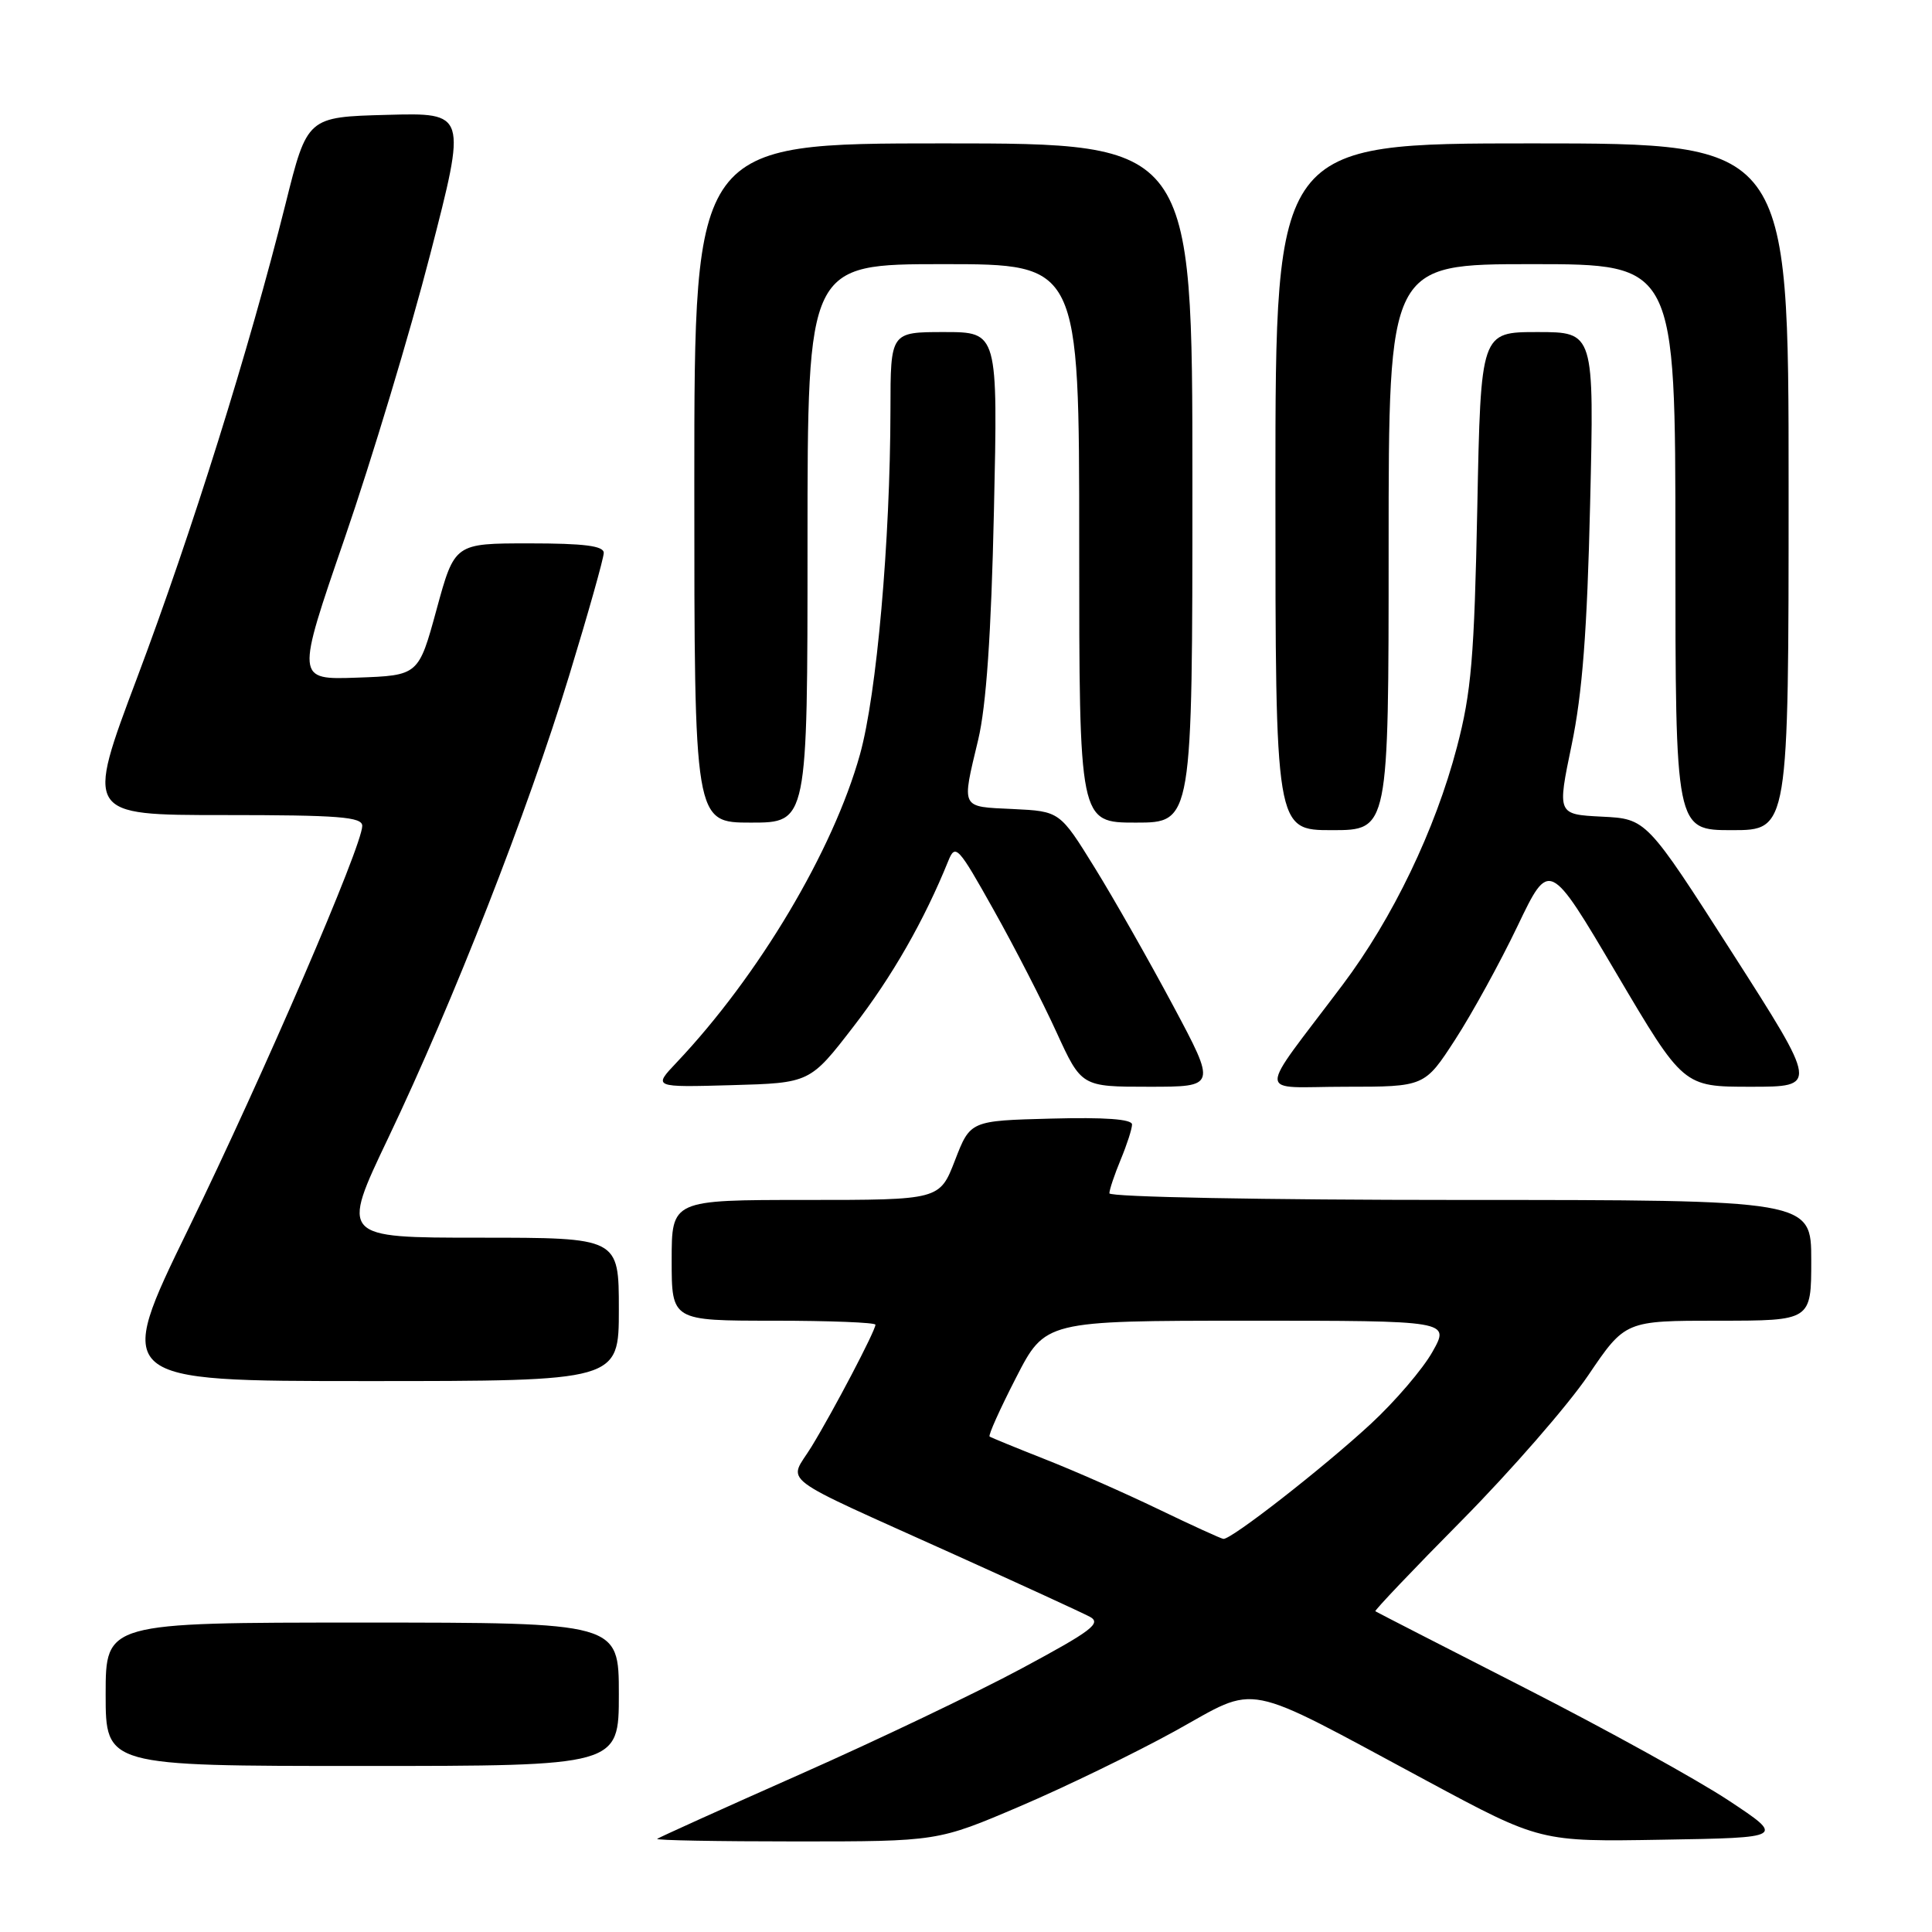 <?xml version="1.0" encoding="UTF-8" standalone="no"?>
<!DOCTYPE svg PUBLIC "-//W3C//DTD SVG 1.1//EN" "http://www.w3.org/Graphics/SVG/1.1/DTD/svg11.dtd" >
<svg xmlns="http://www.w3.org/2000/svg" xmlns:xlink="http://www.w3.org/1999/xlink" version="1.1" viewBox="0 0 256 256">
 <g >
 <path fill="currentColor"
d=" M 135.16 239.34 C 141.16 236.78 150.40 232.29 155.70 229.37 C 166.95 223.15 164.19 222.60 189.12 236.00 C 204.10 244.05 204.10 244.05 220.30 243.77 C 236.50 243.50 236.50 243.50 229.03 238.56 C 224.92 235.84 212.77 229.13 202.03 223.65 C 191.29 218.17 182.38 213.60 182.24 213.50 C 182.10 213.40 187.27 207.95 193.75 201.41 C 200.22 194.86 207.73 186.24 210.44 182.25 C 215.35 175.00 215.35 175.00 227.68 175.00 C 240.00 175.00 240.00 175.00 240.00 167.00 C 240.00 159.00 240.00 159.00 193.50 159.00 C 167.48 159.00 147.00 158.61 147.00 158.12 C 147.00 157.64 147.68 155.63 148.50 153.65 C 149.32 151.68 150.00 149.58 150.00 149.00 C 150.00 148.29 146.38 148.03 139.28 148.22 C 128.57 148.50 128.57 148.50 126.54 153.75 C 124.51 159.00 124.51 159.00 106.76 159.00 C 89.00 159.00 89.00 159.00 89.00 167.00 C 89.00 175.00 89.00 175.00 102.50 175.00 C 109.92 175.00 116.00 175.24 116.00 175.53 C 116.00 176.33 110.43 186.95 107.52 191.71 C 104.47 196.68 102.40 195.12 126.50 206.00 C 135.30 209.97 143.35 213.67 144.39 214.22 C 146.01 215.08 144.68 216.08 135.39 221.07 C 129.40 224.29 116.17 230.61 106.00 235.11 C 95.83 239.62 87.31 243.47 87.08 243.66 C 86.85 243.85 95.12 244.00 105.46 244.00 C 124.25 244.00 124.25 244.00 135.16 239.34 Z  M 82.00 224.50 C 82.00 215.00 82.00 215.00 48.00 215.00 C 14.00 215.00 14.00 215.00 14.00 224.50 C 14.00 234.00 14.00 234.00 48.00 234.00 C 82.00 234.00 82.00 234.00 82.00 224.50 Z  M 82.00 173.50 C 82.00 164.00 82.00 164.00 63.57 164.00 C 45.14 164.00 45.14 164.00 51.46 150.75 C 60.08 132.67 69.92 107.53 75.42 89.51 C 77.94 81.26 80.00 73.95 80.00 73.26 C 80.00 72.33 77.40 72.00 70.12 72.00 C 60.24 72.00 60.24 72.00 57.85 80.75 C 55.46 89.50 55.46 89.50 47.33 89.79 C 39.21 90.08 39.21 90.08 45.68 71.29 C 49.24 60.95 54.34 44.05 57.00 33.72 C 61.85 14.93 61.85 14.93 51.28 15.22 C 40.71 15.50 40.71 15.50 37.84 27.00 C 33.00 46.34 25.40 70.58 18.19 89.75 C 11.32 108.00 11.32 108.00 29.66 108.00 C 44.87 108.00 48.00 108.24 48.00 109.43 C 48.00 112.07 34.94 142.35 25.00 162.75 C 15.13 183.00 15.13 183.00 48.57 183.00 C 82.00 183.00 82.00 183.00 82.00 173.50 Z  M 113.11 136.00 C 118.21 129.40 122.46 121.97 125.66 114.06 C 126.59 111.76 126.96 112.16 131.66 120.56 C 134.42 125.47 138.16 132.76 139.98 136.75 C 143.30 144.00 143.30 144.00 152.24 144.00 C 161.18 144.00 161.18 144.00 155.44 133.25 C 152.28 127.34 147.62 119.12 145.07 115.00 C 140.43 107.50 140.43 107.50 134.22 107.20 C 127.21 106.87 127.41 107.26 129.62 98.00 C 130.68 93.53 131.34 84.07 131.70 67.75 C 132.23 44.00 132.23 44.00 125.11 44.00 C 118.00 44.00 118.00 44.00 117.99 54.25 C 117.96 71.72 116.17 92.02 113.95 99.97 C 110.40 112.71 100.53 129.29 89.65 140.79 C 86.53 144.08 86.53 144.08 96.93 143.79 C 107.33 143.50 107.33 143.50 113.11 136.00 Z  M 192.82 137.75 C 195.05 134.31 198.77 127.54 201.08 122.71 C 205.29 113.91 205.29 113.91 214.17 128.96 C 223.05 144.00 223.05 144.00 231.97 144.00 C 240.89 144.00 240.89 144.00 229.53 126.25 C 218.16 108.50 218.16 108.50 212.25 108.21 C 206.34 107.91 206.34 107.91 208.25 98.71 C 209.67 91.89 210.31 83.58 210.70 66.75 C 211.24 44.00 211.24 44.00 203.72 44.00 C 196.21 44.00 196.21 44.00 195.75 67.25 C 195.35 87.11 194.96 91.74 193.05 99.00 C 190.18 109.95 184.54 121.68 177.90 130.50 C 166.38 145.81 166.34 144.00 178.26 144.00 C 188.77 144.00 188.77 144.00 192.82 137.75 Z  M 184.00 72.50 C 184.00 35.00 184.00 35.00 203.00 35.00 C 222.00 35.00 222.00 35.00 222.00 72.50 C 222.00 110.00 222.00 110.00 229.50 110.00 C 237.00 110.00 237.00 110.00 237.00 64.50 C 237.00 19.00 237.00 19.00 203.00 19.00 C 169.00 19.00 169.00 19.00 169.00 64.50 C 169.00 110.00 169.00 110.00 176.50 110.00 C 184.00 110.00 184.00 110.00 184.00 72.50 Z  M 107.00 72.00 C 107.00 35.00 107.00 35.00 125.00 35.00 C 143.00 35.00 143.00 35.00 143.00 72.00 C 143.00 109.00 143.00 109.00 150.50 109.00 C 158.00 109.00 158.00 109.00 158.00 64.00 C 158.00 19.00 158.00 19.00 125.00 19.00 C 92.00 19.00 92.00 19.00 92.00 64.00 C 92.00 109.00 92.00 109.00 99.50 109.00 C 107.00 109.00 107.00 109.00 107.00 72.00 Z  M 153.50 199.98 C 149.10 197.86 142.35 194.88 138.50 193.37 C 134.65 191.85 131.33 190.49 131.13 190.35 C 130.92 190.21 132.50 186.70 134.63 182.55 C 138.50 175.01 138.50 175.01 165.31 175.00 C 192.13 175.00 192.13 175.00 189.81 179.12 C 188.54 181.39 184.86 185.69 181.64 188.67 C 175.36 194.48 163.09 204.06 162.10 203.91 C 161.77 203.87 157.90 202.10 153.50 199.98 Z "/>
</g>
</svg>
